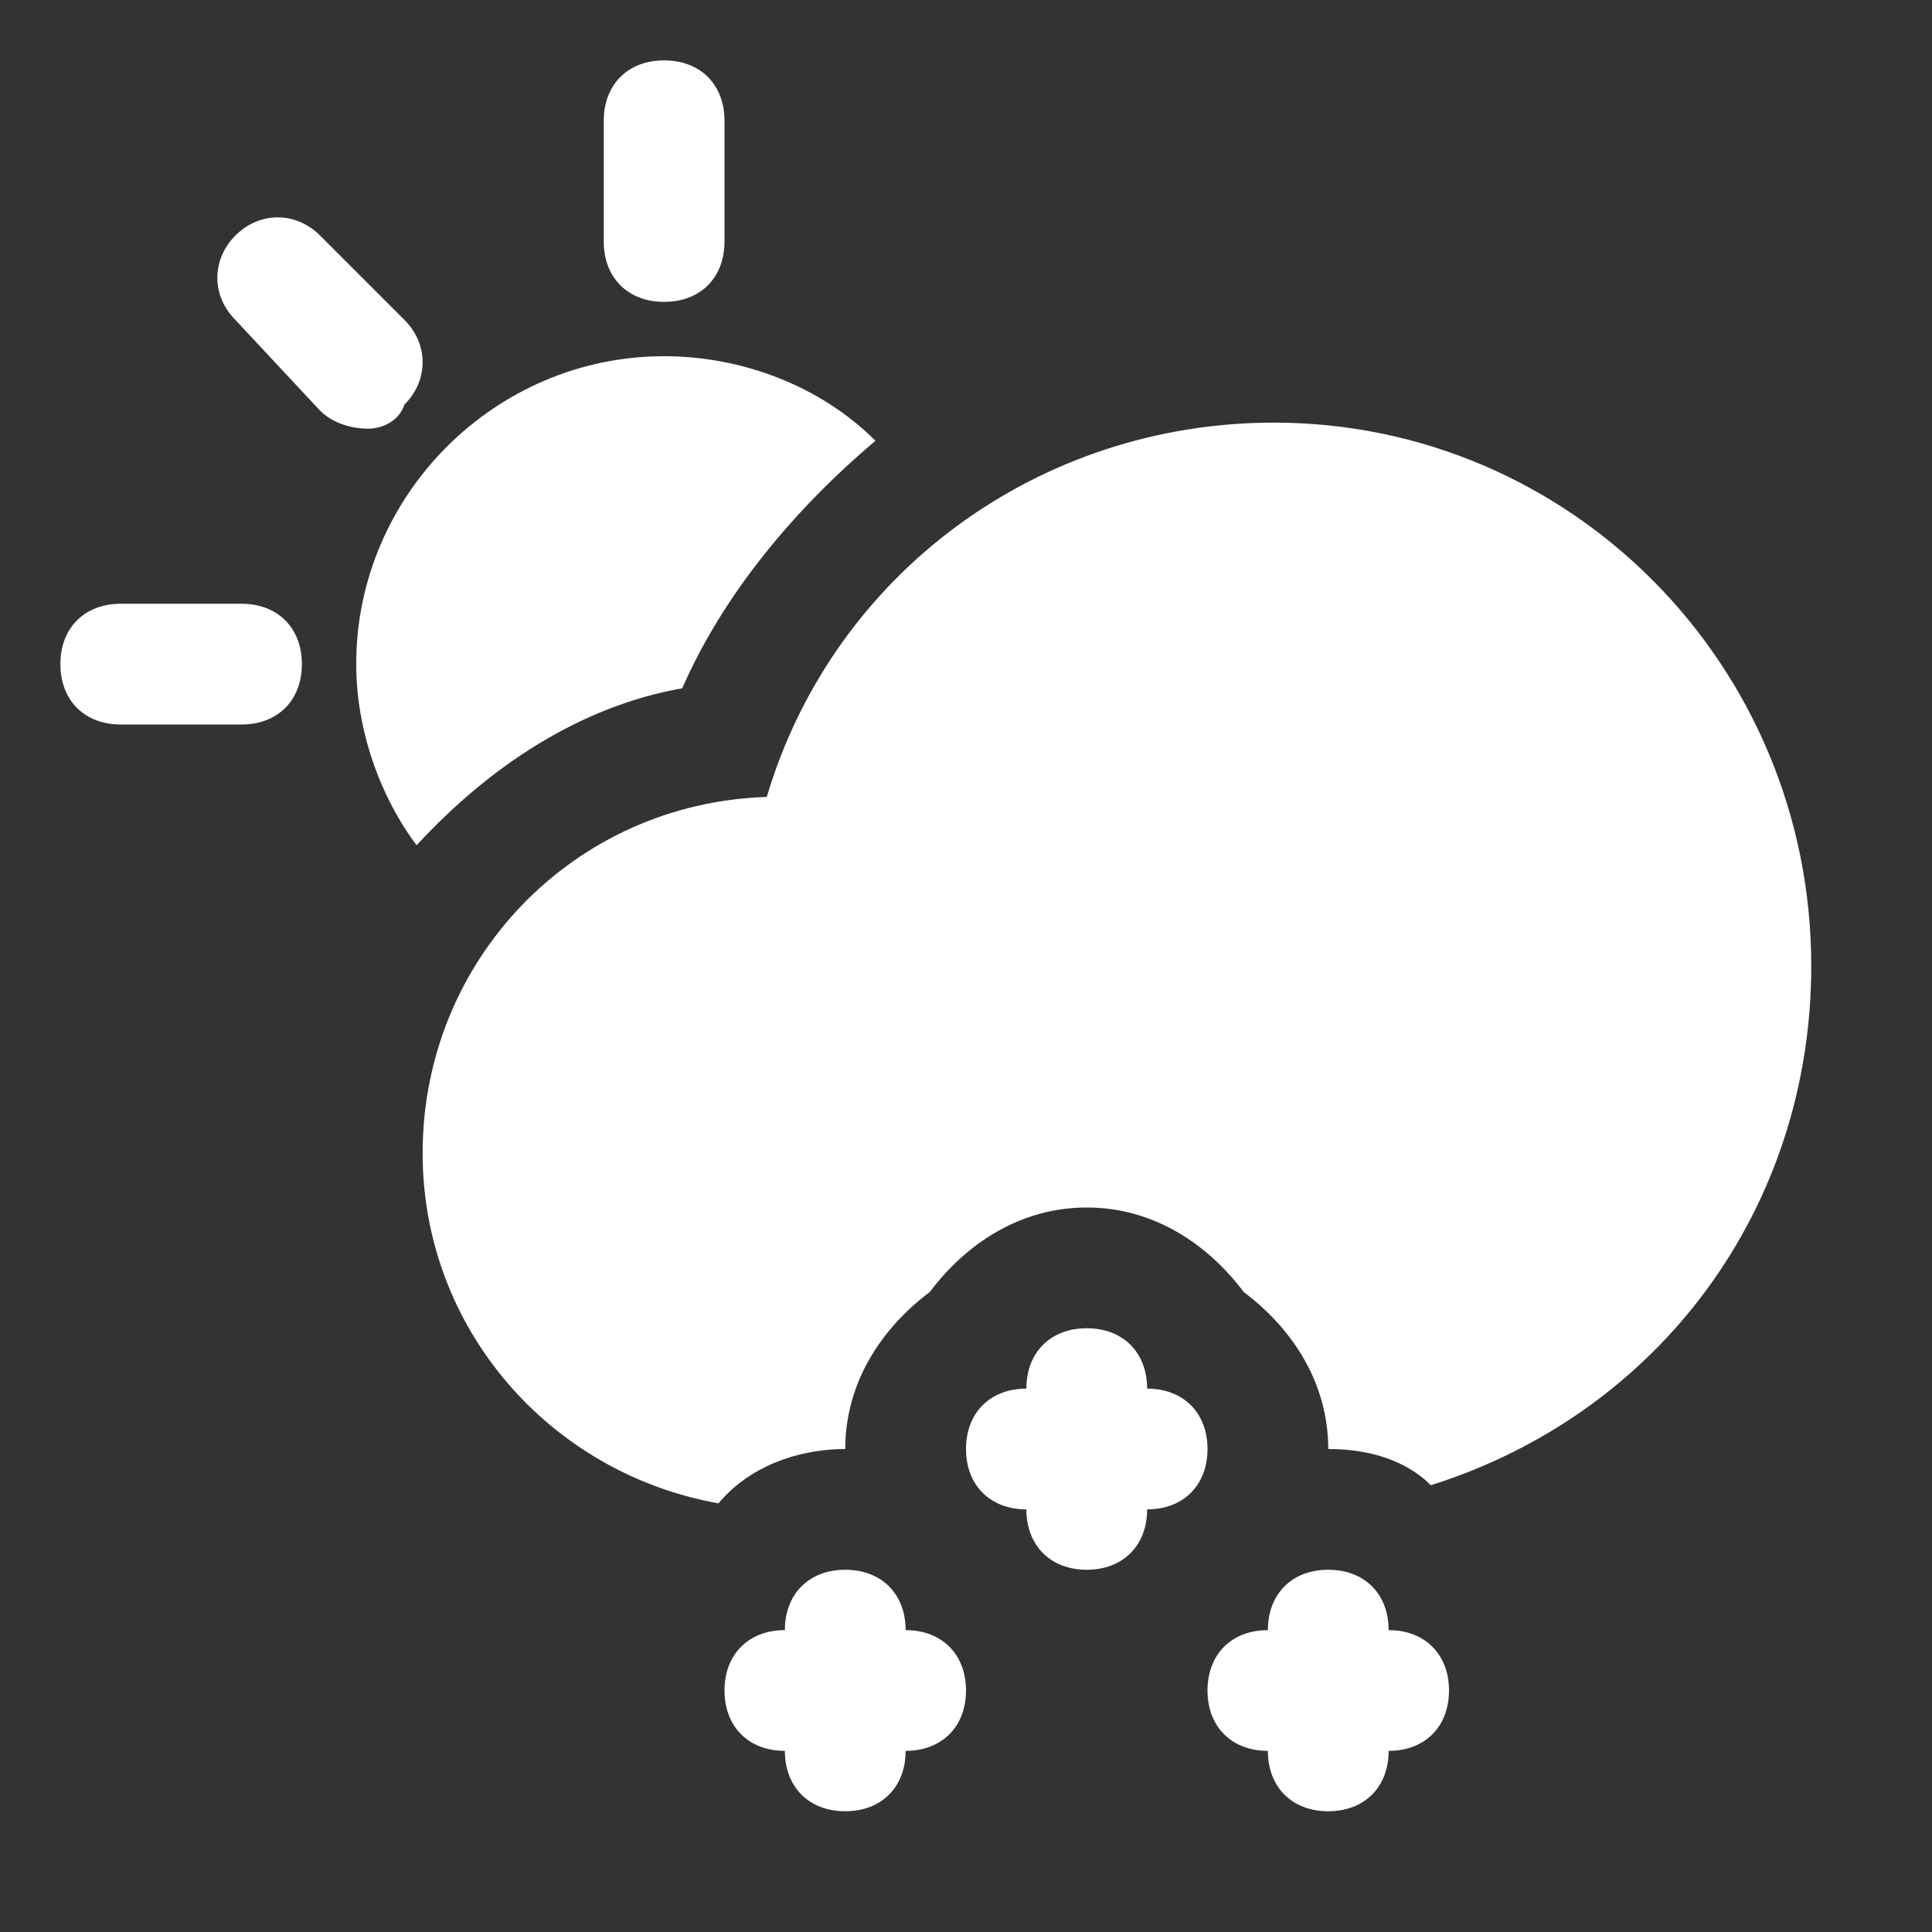 <svg xmlns="http://www.w3.org/2000/svg" xmlns:xlink="http://www.w3.org/1999/xlink" fill="#fff" height="800px" width="800px" id="Icons" viewBox="0 0 32 32" xml:space="preserve"><rect x="0" y="0" width="32" height="32" fill="#333333" stroke="none"/><g>	<path d="M11,5c-0.6,0-1-0.4-1-1V2c0-0.6,0.4-1,1-1s1,0.4,1,1v2C12,4.6,11.6,5,11,5z"></path></g><g>	<path d="M6.1,7.1C5.8,7.1,5.5,7,5.3,6.8L3.9,5.3c-0.4-0.4-0.4-1,0-1.4s1-0.4,1.4,0l1.4,1.4c0.4,0.4,0.4,1,0,1.4   C6.6,7,6.3,7.1,6.1,7.1z"></path></g><g>	<path d="M4,12H2c-0.6,0-1-0.4-1-1s0.4-1,1-1h2c0.6,0,1,0.4,1,1S4.6,12,4,12z"></path></g><g>	<path d="M19,23c0-0.6-0.4-1-1-1s-1,0.4-1,1c-0.6,0-1,0.4-1,1s0.4,1,1,1c0,0.6,0.4,1,1,1s1-0.4,1-1c0.6,0,1-0.4,1-1S19.6,23,19,23z"></path>	<path d="M15,27c0-0.6-0.4-1-1-1s-1,0.4-1,1c-0.6,0-1,0.4-1,1s0.4,1,1,1c0,0.6,0.4,1,1,1s1-0.4,1-1c0.6,0,1-0.4,1-1S15.6,27,15,27z"></path>	<path d="M23,27c0-0.6-0.4-1-1-1s-1,0.4-1,1c-0.6,0-1,0.4-1,1s0.4,1,1,1c0,0.6,0.4,1,1,1s1-0.4,1-1c0.6,0,1-0.4,1-1S23.6,27,23,27z"></path></g><path d="M21.1,7c-3.9,0-7.3,2.5-8.4,6.2C9.5,13.3,7,15.9,7,19.1c0,2.9,2.1,5.3,4.9,5.8c0.5-0.6,1.3-0.9,2.1-0.9c0-1.1,0.6-2,1.4-2.6  C16,20.6,16.9,20,18,20s2,0.6,2.6,1.4C21.4,22,22,22.9,22,24c0.7,0,1.3,0.2,1.7,0.6C27.5,23.4,30,20,30,16C30,11,26,7,21.1,7z"></path><path d="M11.3,11.4c0.7-1.6,1.9-3,3.2-4.1c-0.9-0.9-2.2-1.4-3.5-1.4c-2.8,0-5.1,2.3-5.1,5.1c0,1.1,0.4,2.2,1,3  C8.1,12.7,9.6,11.7,11.3,11.4z"></path></svg>